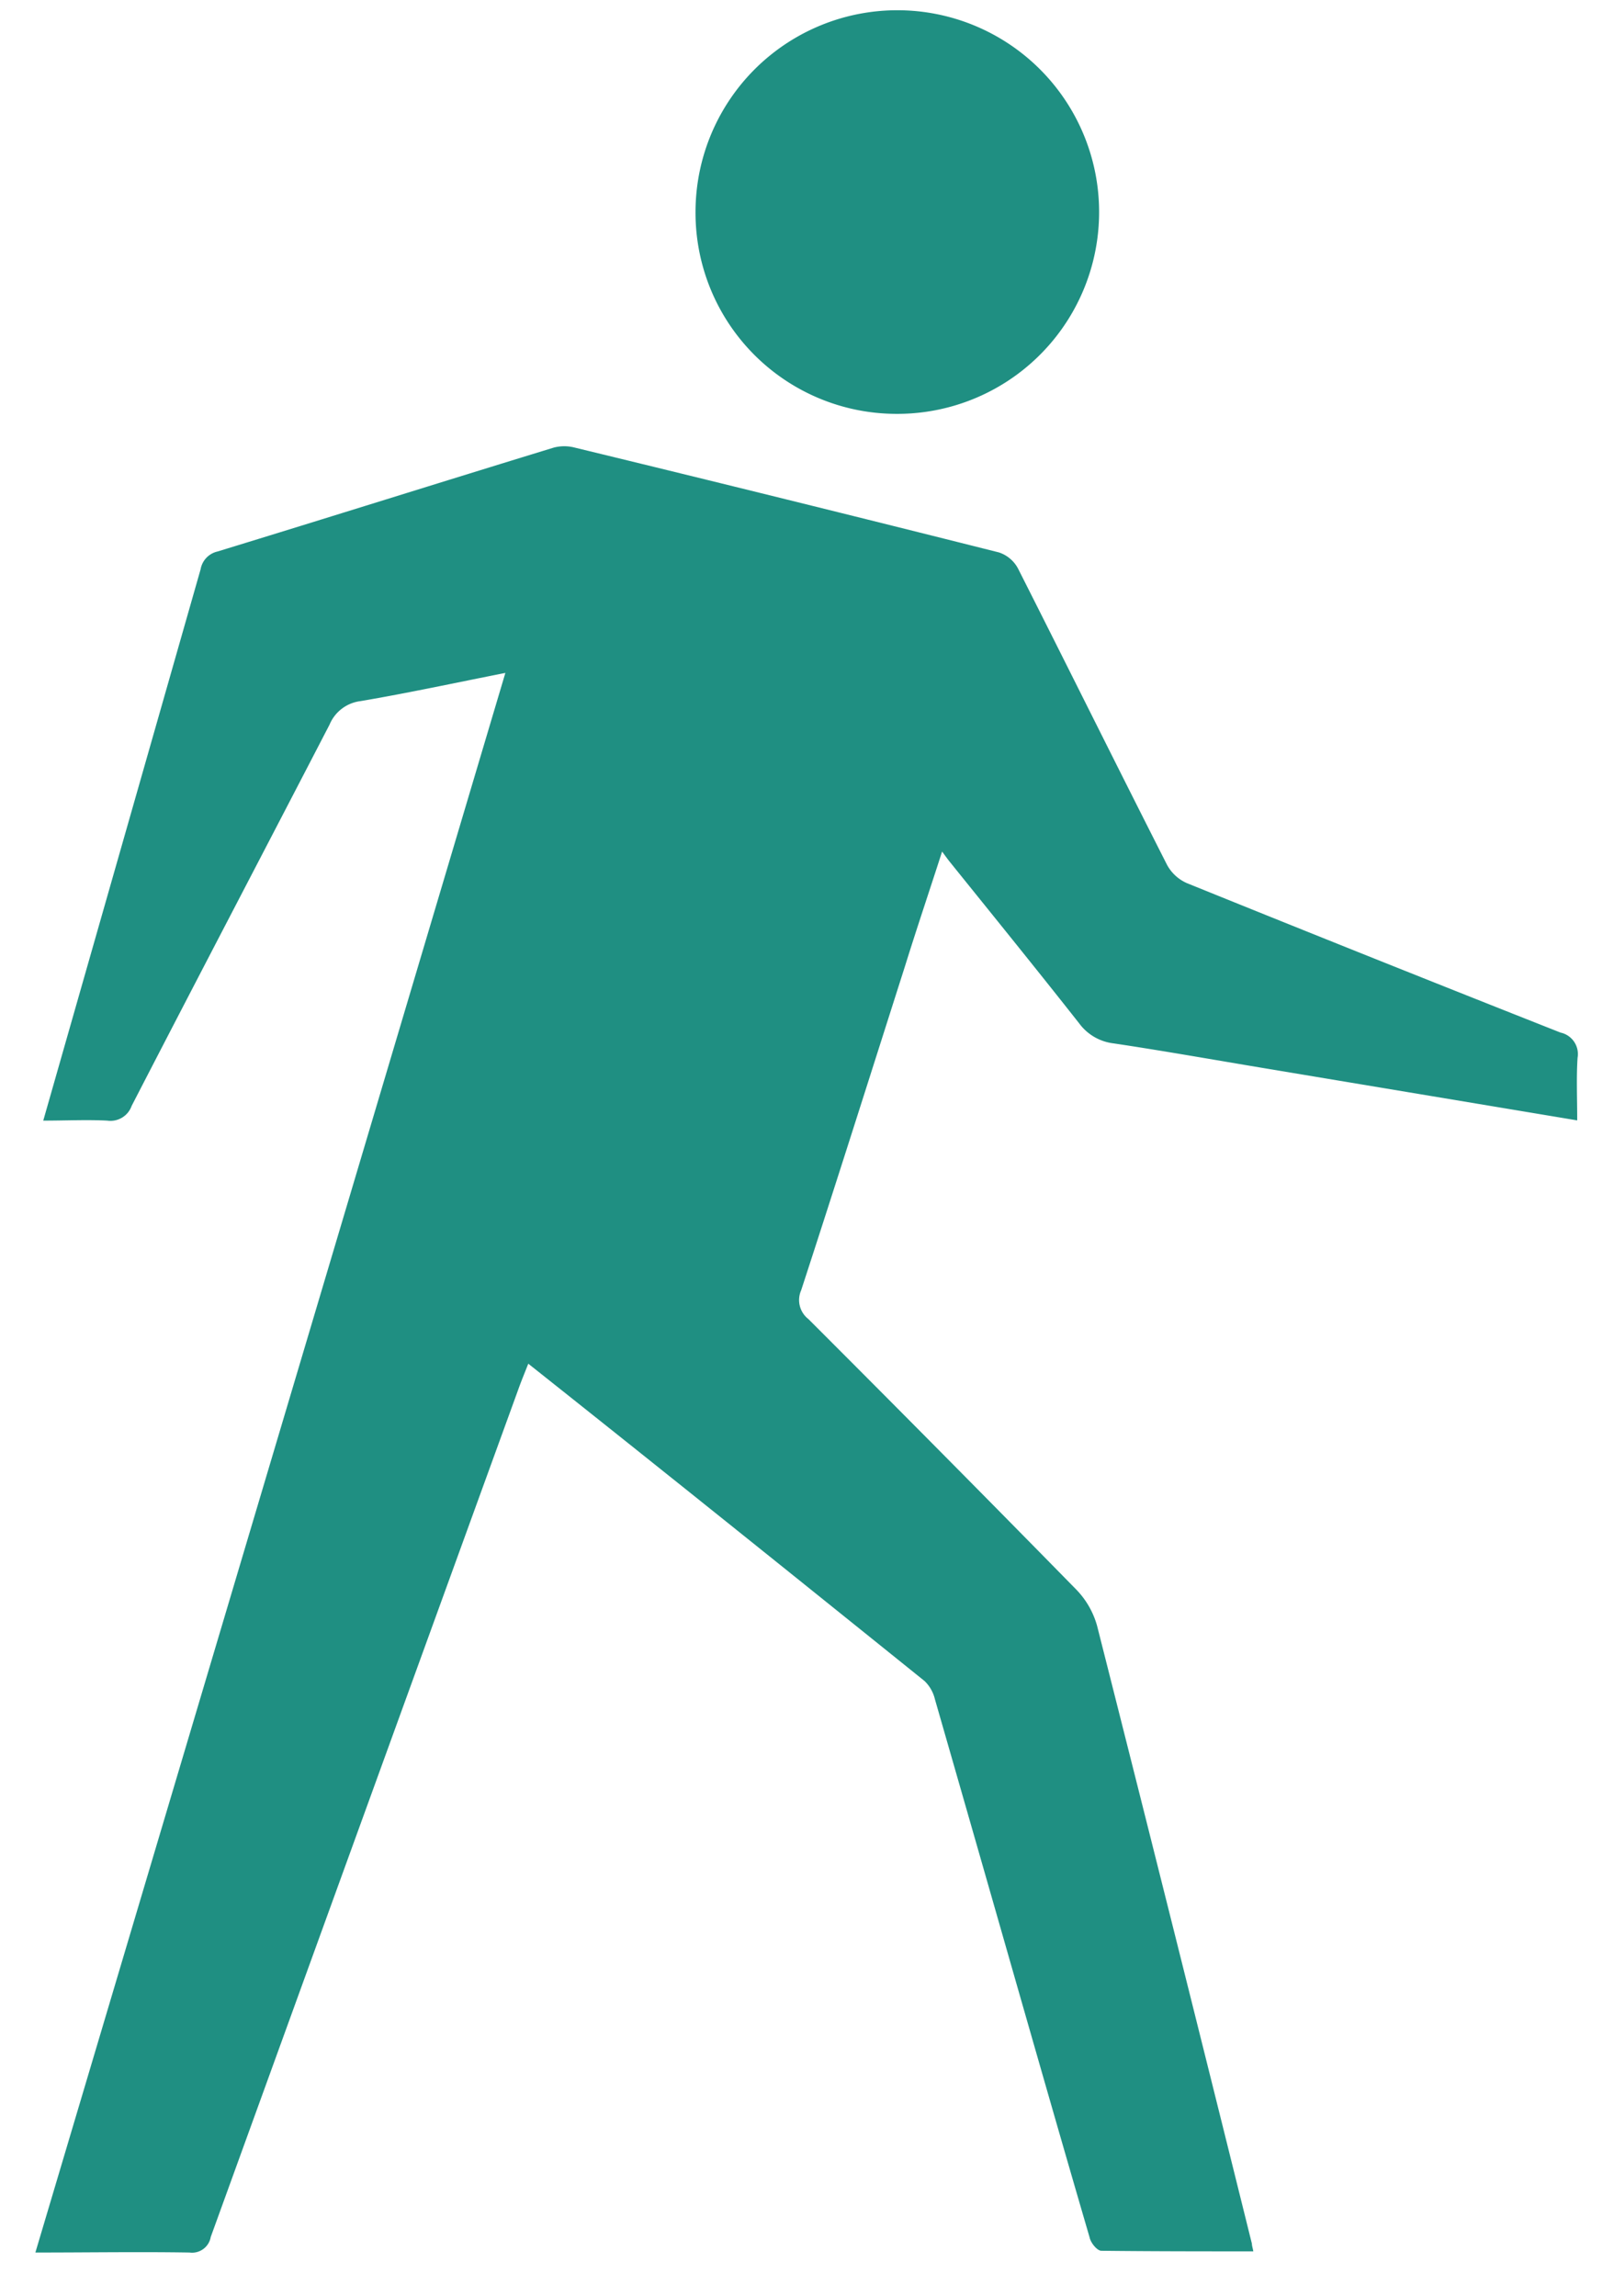 <svg id="Layer_1" data-name="Layer 1" xmlns="http://www.w3.org/2000/svg" viewBox="0 0 137.33 195.33">
  <defs>
    <style>
      .cls-1 {
        fill: #1f8f82;
        fill-rule: evenodd;
      }
    </style>
  </defs>
  <title>Artboard 1 copy 22</title>
  <g>
    <path class="cls-1" d="M134.2,95.32l-26.63-4.44c-4.27-.71-8.53-1.47-12.81-2.11a4.25,4.25,0,0,1-2.94-1.71c-3.63-4.61-7.32-9.16-11-13.73-.18-.22-.34-.45-.66-.88C79.05,75.89,78,79,77,82.21c-2.93,9.19-5.84,18.39-8.83,27.56a2.05,2.05,0,0,0,.61,2.45q11.44,11.43,22.78,23a7.19,7.19,0,0,1,1.79,3.11q6.65,26.26,13.17,52.56c0,.18.07.36.12.65-4.35,0-8.64,0-12.93-.05-.36,0-.91-.68-1-1.14-2.12-7.25-4.2-14.52-6.28-21.78q-3.43-12-6.88-24a3.18,3.18,0,0,0-.88-1.55c-11.18-9-22.38-18-33.72-27-.33.84-.63,1.56-.89,2.3q-13.08,36-26.13,72a1.61,1.61,0,0,1-1.8,1.32c-4.29-.07-8.58,0-13.12,0L43,57.25c-4.25.84-8.27,1.71-12.33,2.4a3.29,3.29,0,0,0-2.63,2C22.43,72.48,16.78,83.27,11.2,94.09a1.91,1.91,0,0,1-2.07,1.25c-1.76-.09-3.52,0-5.45,0l3.14-11q5.14-18,10.25-35.91a1.88,1.88,0,0,1,1.44-1.51C28.05,44,37.58,41,47.12,38.08a3.51,3.51,0,0,1,1.78,0Q67,42.47,85,47a2.85,2.85,0,0,1,1.61,1.35c4.25,8.4,8.43,16.84,12.69,25.23A3.54,3.54,0,0,0,101,75.14q15.86,6.42,31.78,12.71A1.87,1.87,0,0,1,134.23,90C134.12,91.71,134.2,93.43,134.2,95.32Z"/>
    <path class="cls-1" d="M59.18,18a17.17,17.17,0,1,1,17,17.21A17.11,17.11,0,0,1,59.18,18Z"/>
  </g>
</svg>
